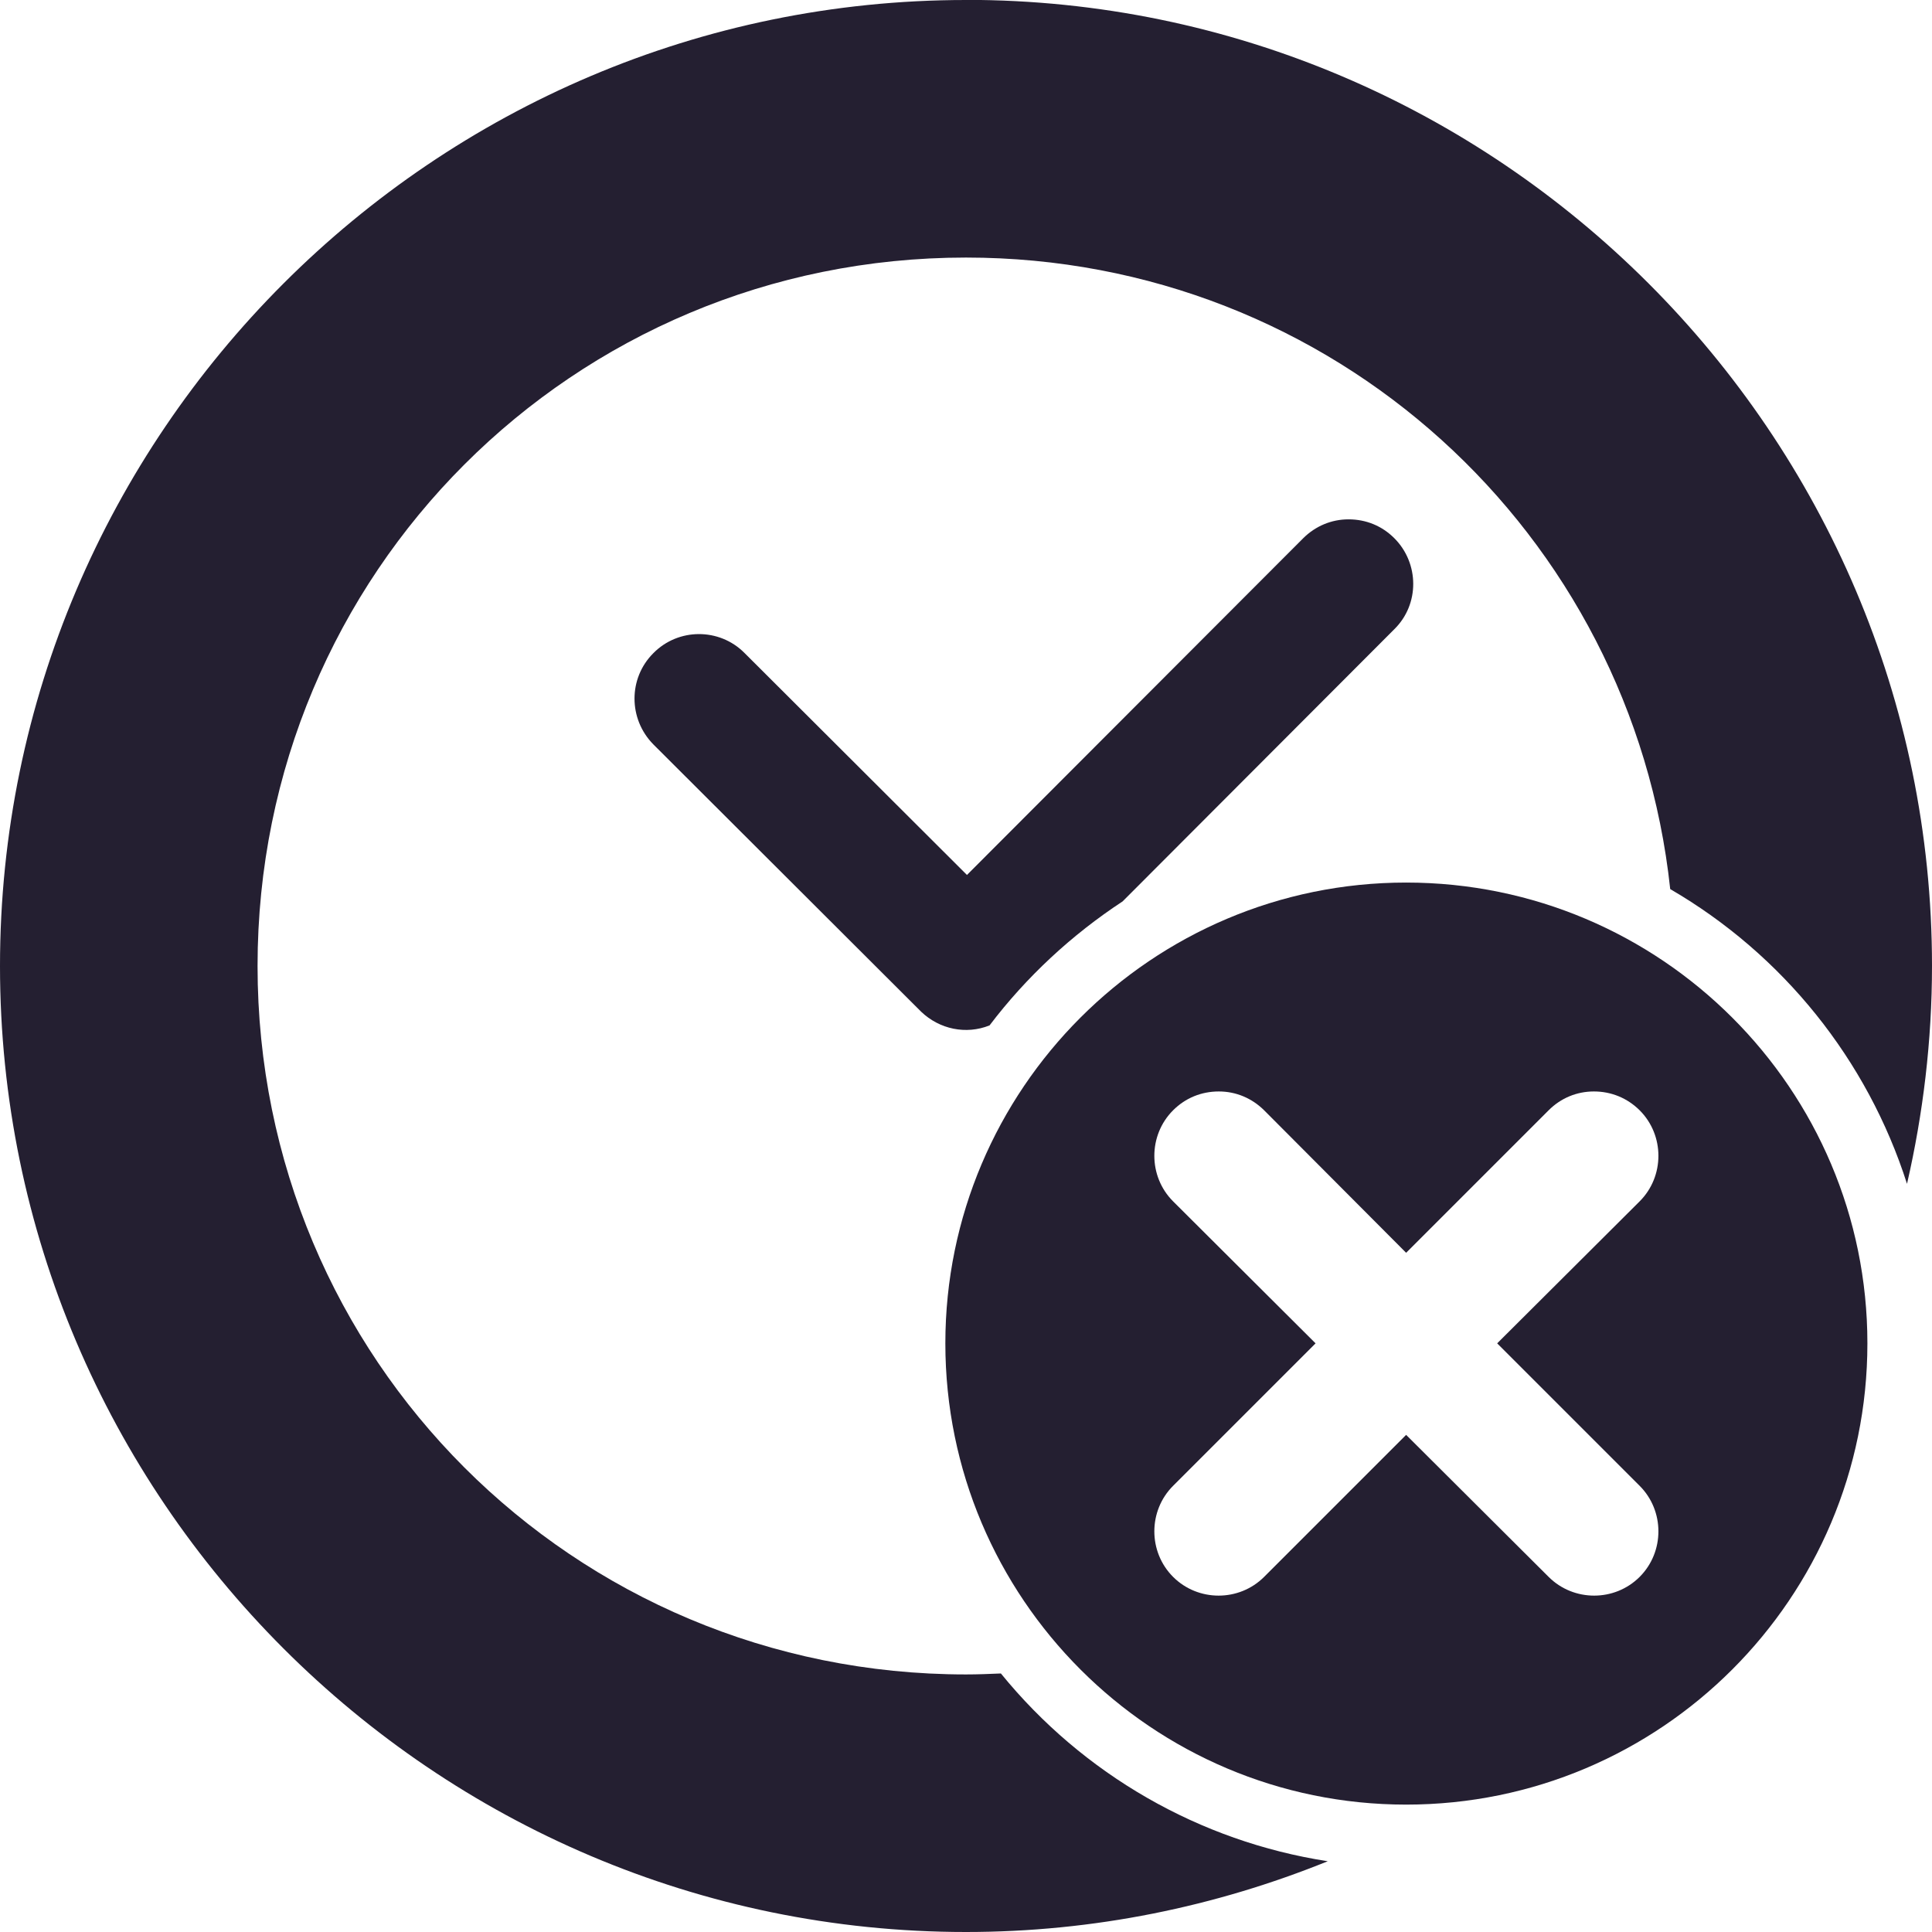 <?xml version="1.0" encoding="UTF-8"?>
<svg height="16px" viewBox="0 0 16 16" width="16px" xmlns="http://www.w3.org/2000/svg">
    <g fill="#241f31">
        <path d="m 8 0 c -4.406 0 -8 3.594 -8 8 s 3.594 8 8 8 c 1.059 0 2.07 -0.211 2.996 -0.586 c -1.062 -0.164 -2.027 -0.719 -2.707 -1.555 c -0.098 0.004 -0.191 0.008 -0.289 0.008 c -3.254 0 -5.867 -2.613 -5.867 -5.867 s 2.613 -5.867 5.867 -5.867 c 3.039 0 5.516 2.281 5.832 5.23 c 0.934 0.543 1.633 1.414 1.961 2.441 c 0.133 -0.578 0.207 -1.184 0.207 -1.805 c 0 -4.406 -3.594 -8 -8 -8 z m 0 0"/>
        <path d="m 11.168 4.301 c -0.141 0 -0.273 0.055 -0.375 0.156 l -2.785 2.789 l -1.844 -1.84 c -0.207 -0.207 -0.547 -0.207 -0.754 0.004 c -0.207 0.207 -0.207 0.543 0 0.754 l 2.219 2.215 c 0.152 0.145 0.371 0.191 0.566 0.113 c 0.305 -0.402 0.68 -0.75 1.102 -1.027 l 2.25 -2.254 c 0.211 -0.207 0.207 -0.547 0 -0.754 c -0.102 -0.102 -0.234 -0.156 -0.379 -0.156 z m 0 0"/>
        <path d="m 11.645 7.309 c -2.105 0 -3.816 1.711 -3.816 3.816 c 0 2.109 1.711 3.82 3.816 3.82 c 2.109 0 3.82 -1.711 3.82 -3.82 c 0 -2.105 -1.711 -3.816 -3.82 -3.816 z m -1.551 1.73 c 0.141 0 0.273 0.055 0.375 0.156 l 1.176 1.18 l 1.18 -1.18 c 0.102 -0.102 0.234 -0.156 0.375 -0.156 c 0.145 0 0.277 0.055 0.379 0.156 c 0.207 0.207 0.207 0.547 0 0.754 l -1.18 1.176 l 1.18 1.18 c 0.207 0.207 0.207 0.547 0 0.754 c -0.207 0.207 -0.547 0.207 -0.754 0 l -1.18 -1.176 l -1.176 1.176 c -0.207 0.207 -0.547 0.207 -0.754 0 c -0.207 -0.207 -0.207 -0.547 0 -0.754 l 1.18 -1.18 l -1.18 -1.176 c -0.207 -0.207 -0.207 -0.547 0 -0.754 c 0.102 -0.102 0.234 -0.156 0.379 -0.156 z m 0 0"/>
    </g>
</svg>
